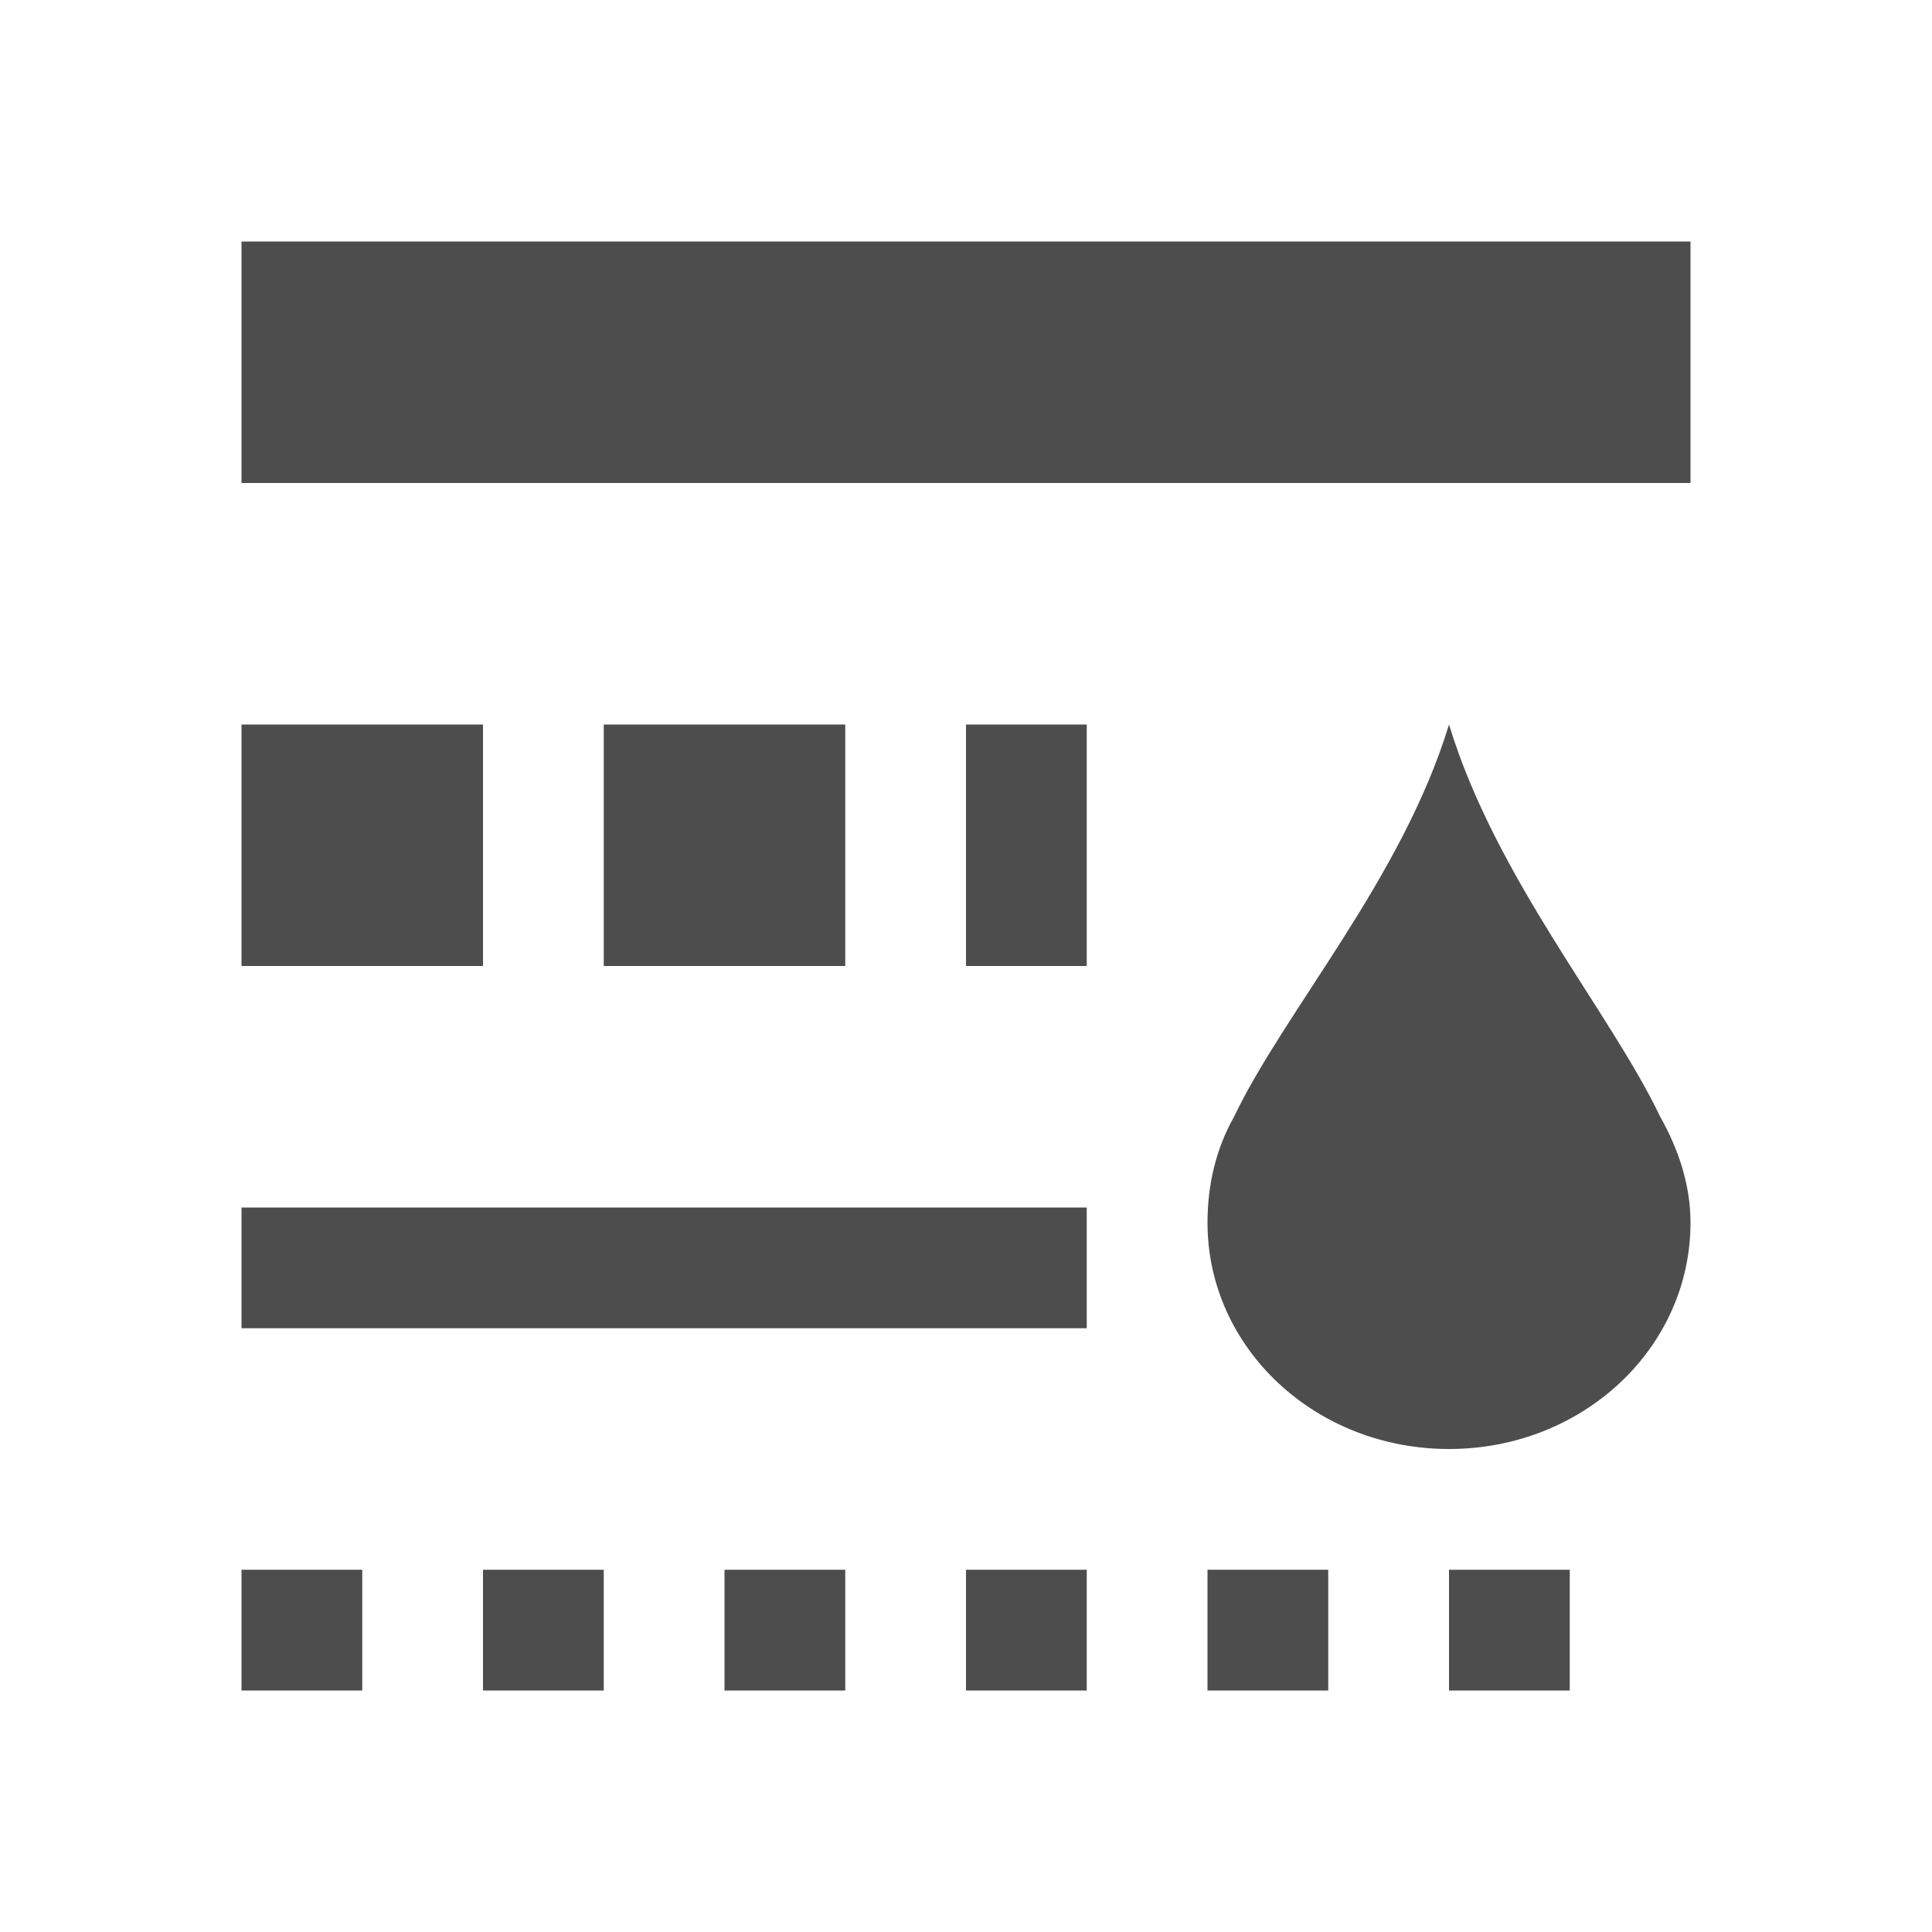 <svg xmlns="http://www.w3.org/2000/svg" viewBox="0 0 16 16">
     />
 <path 
     style="fill:#4d4d4d" 
     d="M 2 2 L 2 4 L 13 4 L 14 4 L 14 2 L 13 2 L 2 2 z M 2 6 L 2 8 L 4 8 L 4 6 L 2 6 z M 5 6 L 5 8 L 7 8 L 7 6 L 5 6 z M 8 6 L 8 8 L 9 8 L 9 6 L 8 6 z M 12 6 C 11.611 7.277 10.639 8.371 10.219 9.25 C 10.072 9.511 10 9.808 10 10.125 C 10 11.164 10.892 12 12 12 C 13.108 12 14 11.164 14 10.125 C 14 9.808 13.897 9.511 13.75 9.25 C 13.33 8.371 12.389 7.277 12 6 z M 2 10 L 2 11 L 9 11 L 9 10 L 2 10 z M 2 13 L 2 14 L 3 14 L 3 13 L 2 13 z M 4 13 L 4 14 L 5 14 L 5 13 L 4 13 z M 6 13 L 6 14 L 7 14 L 7 13 L 6 13 z M 8 13 L 8 14 L 9 14 L 9 13 L 8 13 z M 10 13 L 10 14 L 11 14 L 11 13 L 10 13 z M 12 13 L 12 14 L 13 14 L 13 13 L 12 13 z "
     />
 </svg>
